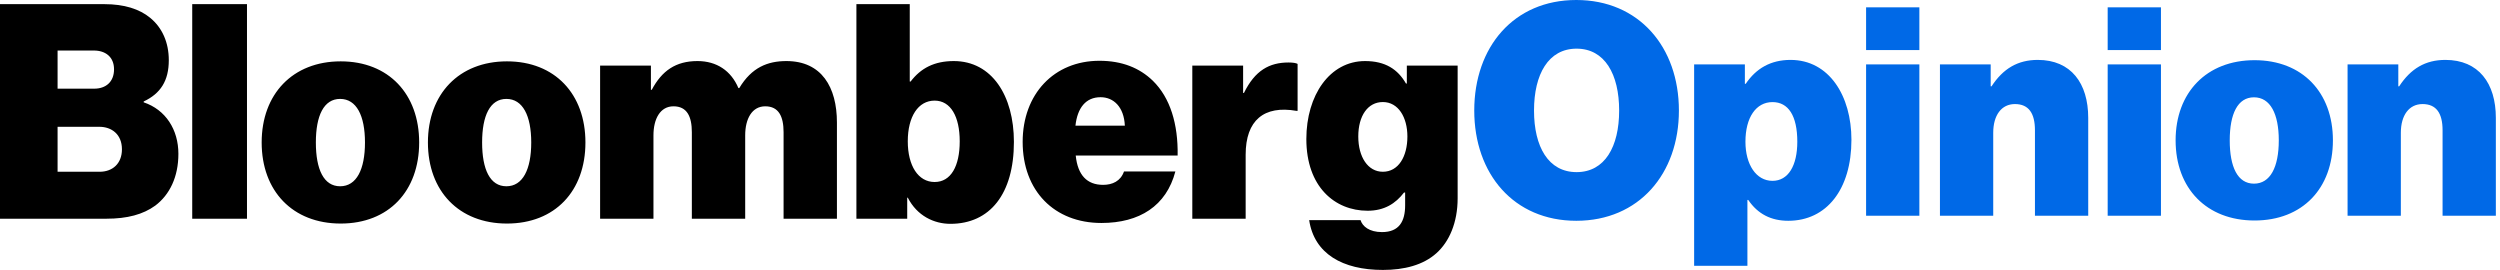 <?xml version="1.0" encoding="UTF-8"?>
<svg width="602px" height="65px" viewBox="0 0 602 65" version="1.1" xmlns="http://www.w3.org/2000/svg" xmlns:xlink="http://www.w3.org/1999/xlink">
    <!-- Generator: Sketch 49.3 (51167) - http://www.bohemiancoding.com/sketch -->
    <title>BloombergOpinion-041718</title>
    <desc>Created with Sketch.</desc>
    <defs></defs>
    <g id="BloombergOpinion-041718" stroke="none" stroke-width="1" fill="none" fill-rule="evenodd">
        <path d="M0,52.666 L0,1 L25.149,1 C29.907,1 33.577,2.165 36.16,4.289 C39.083,6.687 40.646,10.251 40.646,14.499 C40.646,19.433 38.675,22.516 34.597,24.435 L34.597,24.64 C39.899,26.422 42.957,31.218 42.957,37.043 C42.957,42.593 40.85,46.91 37.384,49.514 C34.461,51.638 30.655,52.666 25.625,52.666 L0,52.666 Z M13.866,21.351 L22.702,21.351 C25.421,21.351 27.46,19.775 27.46,16.692 C27.46,13.677 25.353,12.169 22.634,12.169 L13.866,12.169 L13.866,21.351 Z M13.866,41.36 L23.994,41.36 C27.052,41.36 29.363,39.441 29.363,35.946 C29.363,32.315 26.848,30.533 23.926,30.533 L13.866,30.533 L13.866,41.36 Z M46.288,52.666 L46.288,1 L59.474,1 L59.474,52.666 L46.288,52.666 Z M82.04,53.831 C70.485,53.831 63.009,46.019 63.009,34.302 C63.009,22.653 70.485,14.773 82.04,14.773 C93.595,14.773 100.936,22.653 100.936,34.302 C100.936,46.019 93.595,53.831 82.04,53.831 Z M81.905,44.854 C85.847,44.854 87.886,40.812 87.886,34.302 C87.886,27.861 85.847,23.818 81.905,23.818 C77.962,23.818 76.059,27.861 76.059,34.302 C76.059,40.812 77.962,44.854 81.905,44.854 Z M122.075,53.831 C110.52,53.831 103.043,46.019 103.043,34.302 C103.043,22.653 110.52,14.773 122.075,14.773 C133.63,14.773 140.971,22.653 140.971,34.302 C140.971,46.019 133.63,53.831 122.075,53.831 Z M121.939,44.854 C125.881,44.854 127.921,40.812 127.921,34.302 C127.921,27.861 125.881,23.818 121.939,23.818 C117.997,23.818 116.094,27.861 116.094,34.302 C116.094,40.812 117.997,44.854 121.939,44.854 Z M144.505,52.666 L144.505,15.801 L156.74,15.801 L156.74,21.625 L156.944,21.625 C159.391,17.034 162.722,14.704 167.955,14.704 C172.577,14.704 176.044,17.034 177.811,21.214 L178.015,21.214 C181.006,16.212 184.88,14.704 189.366,14.704 C197.862,14.704 201.533,21.009 201.533,29.505 L201.533,52.666 L188.686,52.666 L188.686,31.835 C188.686,28.066 187.531,25.6 184.268,25.6 C181.074,25.6 179.442,28.615 179.442,32.589 L179.442,52.666 L166.596,52.666 L166.596,31.835 C166.596,28.066 165.44,25.6 162.178,25.6 C158.983,25.6 157.352,28.615 157.352,32.589 L157.352,52.666 L144.505,52.666 Z M228.857,53.899 C224.915,53.899 220.836,51.981 218.593,47.595 L218.457,47.595 L218.457,52.666 L206.223,52.666 L206.223,1 L219.069,1 L219.069,19.638 L219.273,19.638 C221.72,16.418 224.983,14.704 229.673,14.704 C238.849,14.704 244.15,23.064 244.15,34.165 C244.15,46.704 238.373,53.899 228.857,53.899 Z M225.051,43.827 C228.993,43.827 231.1,39.989 231.1,34.028 C231.1,28.066 228.925,24.229 225.051,24.229 C221.108,24.229 218.593,28.066 218.593,34.028 C218.593,39.921 221.108,43.827 225.051,43.827 Z M265.221,53.694 C253.87,53.694 246.257,45.951 246.257,34.165 C246.257,22.653 253.802,14.636 264.745,14.636 C270.183,14.636 274.397,16.349 277.592,19.433 C281.806,23.544 283.709,29.916 283.573,37.454 L259.036,37.454 C259.512,42.182 261.755,44.512 265.629,44.512 C267.872,44.512 269.843,43.621 270.659,41.291 L283.029,41.291 C280.854,49.582 274.397,53.694 265.221,53.694 Z M265.017,23.407 C261.483,23.407 259.444,25.942 258.968,30.259 L270.863,30.259 C270.659,25.737 268.144,23.407 265.017,23.407 Z M299.342,15.801 L299.342,22.379 L299.546,22.379 C302.197,16.966 305.664,15.047 310.286,15.047 C311.373,15.047 312.121,15.184 312.461,15.39 L312.461,26.696 L312.189,26.696 C304.372,25.325 299.954,28.957 299.954,37.248 L299.954,52.666 L287.108,52.666 L287.108,15.801 L299.342,15.801 Z M332.988,41.36 C336.726,41.36 338.901,37.728 338.901,32.863 C338.901,28.272 336.726,24.572 332.988,24.572 C329.385,24.572 327.074,27.861 327.074,32.863 C327.074,37.797 329.385,41.36 332.988,41.36 Z M332.988,65 C323.268,65 316.471,61.094 315.247,53.009 L327.618,53.009 C328.094,54.516 329.725,55.887 332.784,55.887 C336.93,55.887 338.357,53.283 338.357,49.445 L338.357,46.362 L338.086,46.362 C336.046,49.034 333.328,50.747 329.317,50.747 C321.433,50.747 314.568,44.991 314.568,33.48 C314.568,22.927 320.209,14.704 328.706,14.704 C333.6,14.704 336.59,16.692 338.561,20.118 L338.765,20.118 L338.765,15.801 L351,15.801 L351,47.732 C351,53.625 348.961,58.216 345.902,60.957 C342.708,63.835 338.154,65 332.988,65 Z" id="Bloomberg" fill="#000000"></path>
        <path d="M379.573,53.164 C364.503,53.164 355,41.854 355,26.616 C355,11.31 364.503,0 379.573,0 C394.642,0 404.281,11.31 404.281,26.616 C404.281,41.854 394.642,53.164 379.573,53.164 Z M379.641,41.448 C386.429,41.448 389.891,35.352 389.891,26.616 C389.891,17.879 386.429,11.716 379.641,11.716 C372.853,11.716 369.391,17.879 369.391,26.616 C369.391,35.352 372.853,41.448 379.641,41.448 Z M426.818,43.547 C430.619,43.547 432.791,39.89 432.791,34.133 C432.791,27.835 430.619,24.584 426.818,24.584 C422.881,24.584 420.301,28.241 420.301,34.133 C420.301,39.619 422.881,43.547 426.818,43.547 Z M407.947,64 L407.947,15.509 L420.166,15.509 L420.166,20.182 L420.369,20.182 C422.881,16.457 426.411,14.425 431.162,14.425 C440.462,14.425 445.825,23.094 445.825,33.659 C445.825,45.579 439.851,53.164 430.619,53.164 C426.478,53.164 423.288,51.539 420.98,48.152 L420.776,48.152 L420.776,64 L407.947,64 Z M449.354,12.055 L449.354,1.761 L462.184,1.761 L462.184,12.055 L449.354,12.055 Z M449.354,51.945 L449.354,15.509 L462.184,15.509 L462.184,51.945 L449.354,51.945 Z M479.358,15.509 L479.358,20.792 L479.561,20.792 C482.344,16.525 485.874,14.425 490.694,14.425 C498.704,14.425 502.844,20.047 502.844,28.377 L502.844,51.945 L490.015,51.945 L490.015,31.357 C490.015,27.293 488.522,25.058 485.195,25.058 C481.937,25.058 479.969,27.767 479.969,31.966 L479.969,51.945 L467.139,51.945 L467.139,15.509 L479.358,15.509 Z M507.528,12.055 L507.528,1.761 L520.358,1.761 L520.358,12.055 L507.528,12.055 Z M507.528,51.945 L507.528,15.509 L520.358,15.509 L520.358,51.945 L507.528,51.945 Z M542.894,53.096 C531.354,53.096 523.887,45.376 523.887,33.795 C523.887,22.281 531.354,14.493 542.894,14.493 C554.434,14.493 561.765,22.281 561.765,33.795 C561.765,45.376 554.434,53.096 542.894,53.096 Z M542.758,44.224 C546.695,44.224 548.732,40.229 548.732,33.795 C548.732,27.429 546.695,23.433 542.758,23.433 C538.821,23.433 536.921,27.429 536.921,33.795 C536.921,40.229 538.821,44.224 542.758,44.224 Z M577.513,15.509 L577.513,20.792 L577.717,20.792 C580.5,16.525 584.03,14.425 588.849,14.425 C596.859,14.425 601,20.047 601,28.377 L601,51.945 L588.171,51.945 L588.171,31.357 C588.171,27.293 586.677,25.058 583.351,25.058 C580.093,25.058 578.124,27.767 578.124,31.966 L578.124,51.945 L565.295,51.945 L565.295,15.509 L577.513,15.509 Z" id="Opinion" fill="#0069E7"></path>
    </g>
</svg>